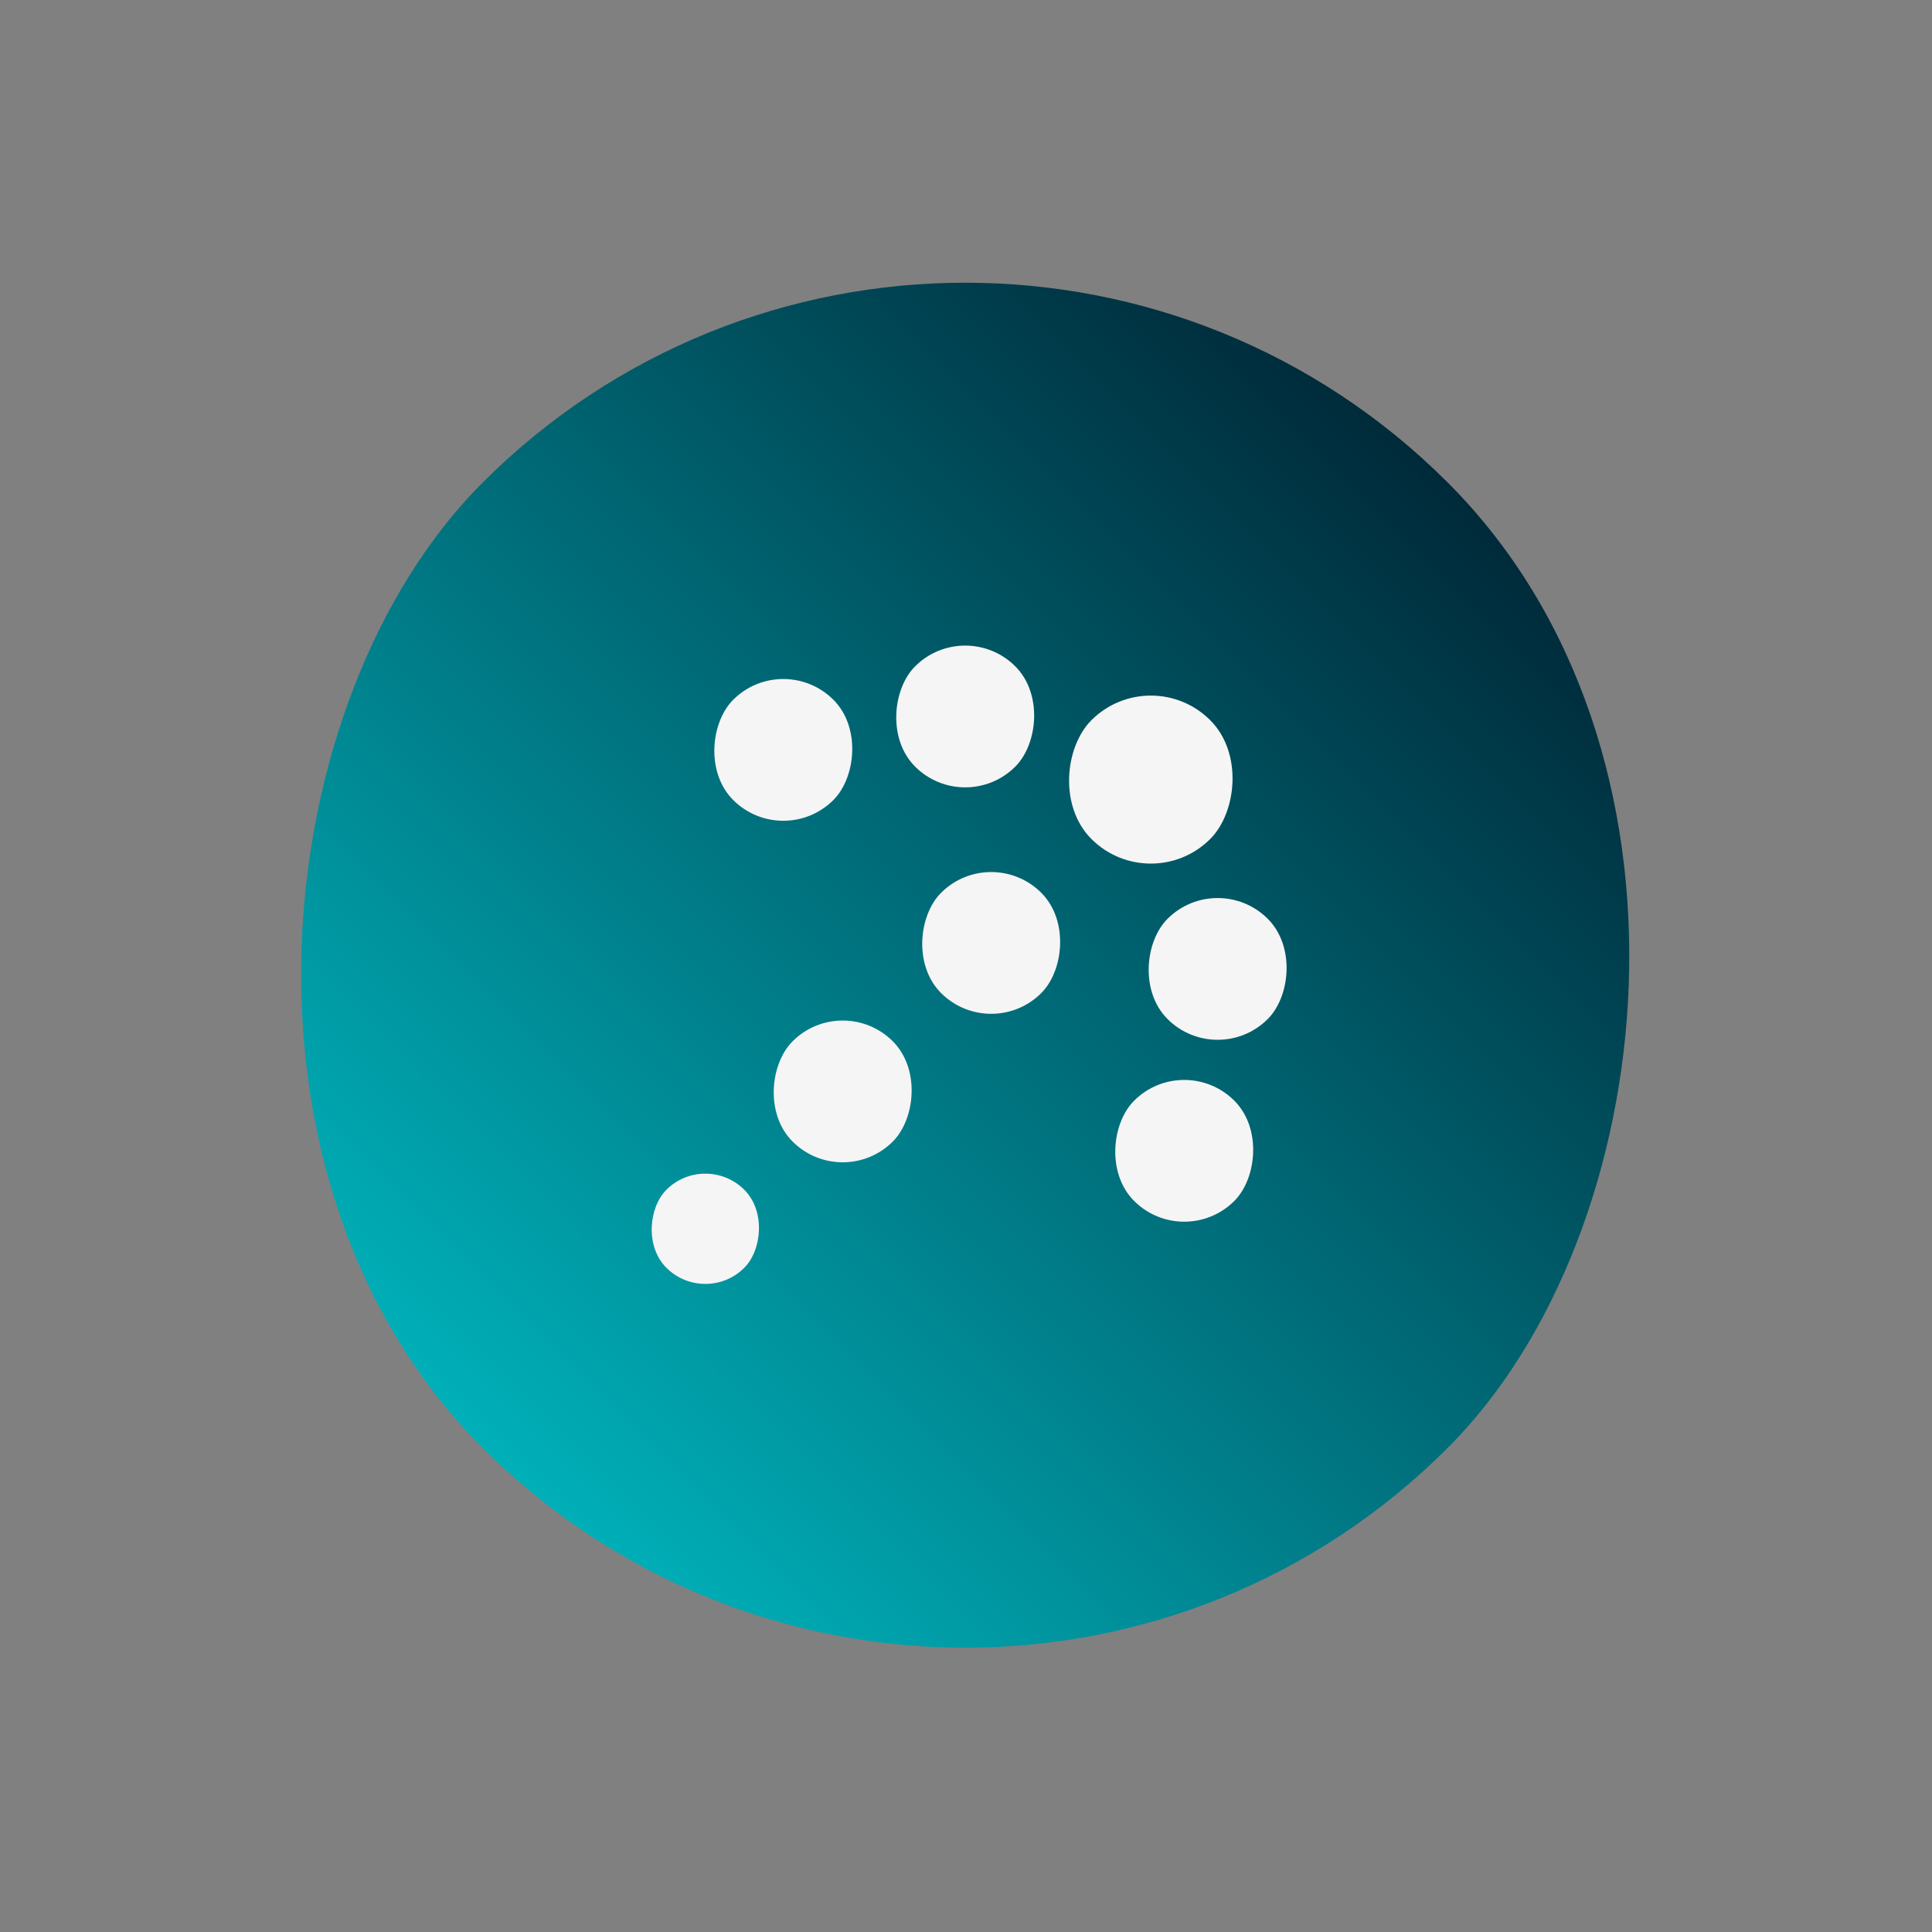 <svg width="368" height="368" viewBox="0 0 368 368" fill="none" xmlns="http://www.w3.org/2000/svg">
<rect x="0" y="0" width="368" height="368" fill="#808080" stroke="none"/>
<rect x="183.848" y="367.696" width="260" height="260" rx="130" transform="rotate(-135 183.848 367.696)" fill="url(#paint0_linear_8_3)"/>
<rect x="188.797" y="198.697" width="27" height="27" rx="13.5" transform="rotate(-135 188.797 198.697)" fill="#F5F5F5"/>
<rect x="231.931" y="203.647" width="27" height="27" rx="13.5" transform="rotate(-135 231.931 203.647)" fill="#F5F5F5"/>
<rect x="225.567" y="238.295" width="27" height="27" rx="13.5" transform="rotate(-135 225.567 238.295)" fill="#F5F5F5"/>
<rect x="219.203" y="171.12" width="32" height="32" rx="16" transform="rotate(-135 219.203 171.12)" fill="#F5F5F5"/>
<rect x="183.848" y="155.563" width="27" height="27" rx="13.5" transform="rotate(-135 183.848 155.563)" fill="#F5F5F5"/>
<rect x="149.199" y="161.927" width="27" height="27" rx="13.5" transform="rotate(-135 149.199 161.927)" fill="#F5F5F5"/>
<rect x="134.35" y="248.902" width="21" height="21" rx="10.5" transform="rotate(-135 134.35 248.902)" fill="#F5F5F5"/>
<rect x="160.513" y="226.981" width="27" height="27" rx="13.5" transform="rotate(-135 160.513 226.981)" fill="#F5F5F5"/>
<defs>
<linearGradient id="paint0_linear_8_3" x1="313.848" y1="367.696" x2="313.848" y2="627.696" gradientUnits="userSpaceOnUse">
<stop stop-color="#00B0B9"/>
<stop offset="1" stop-color="#002A3A"/>
</linearGradient>
</defs>
</svg>
